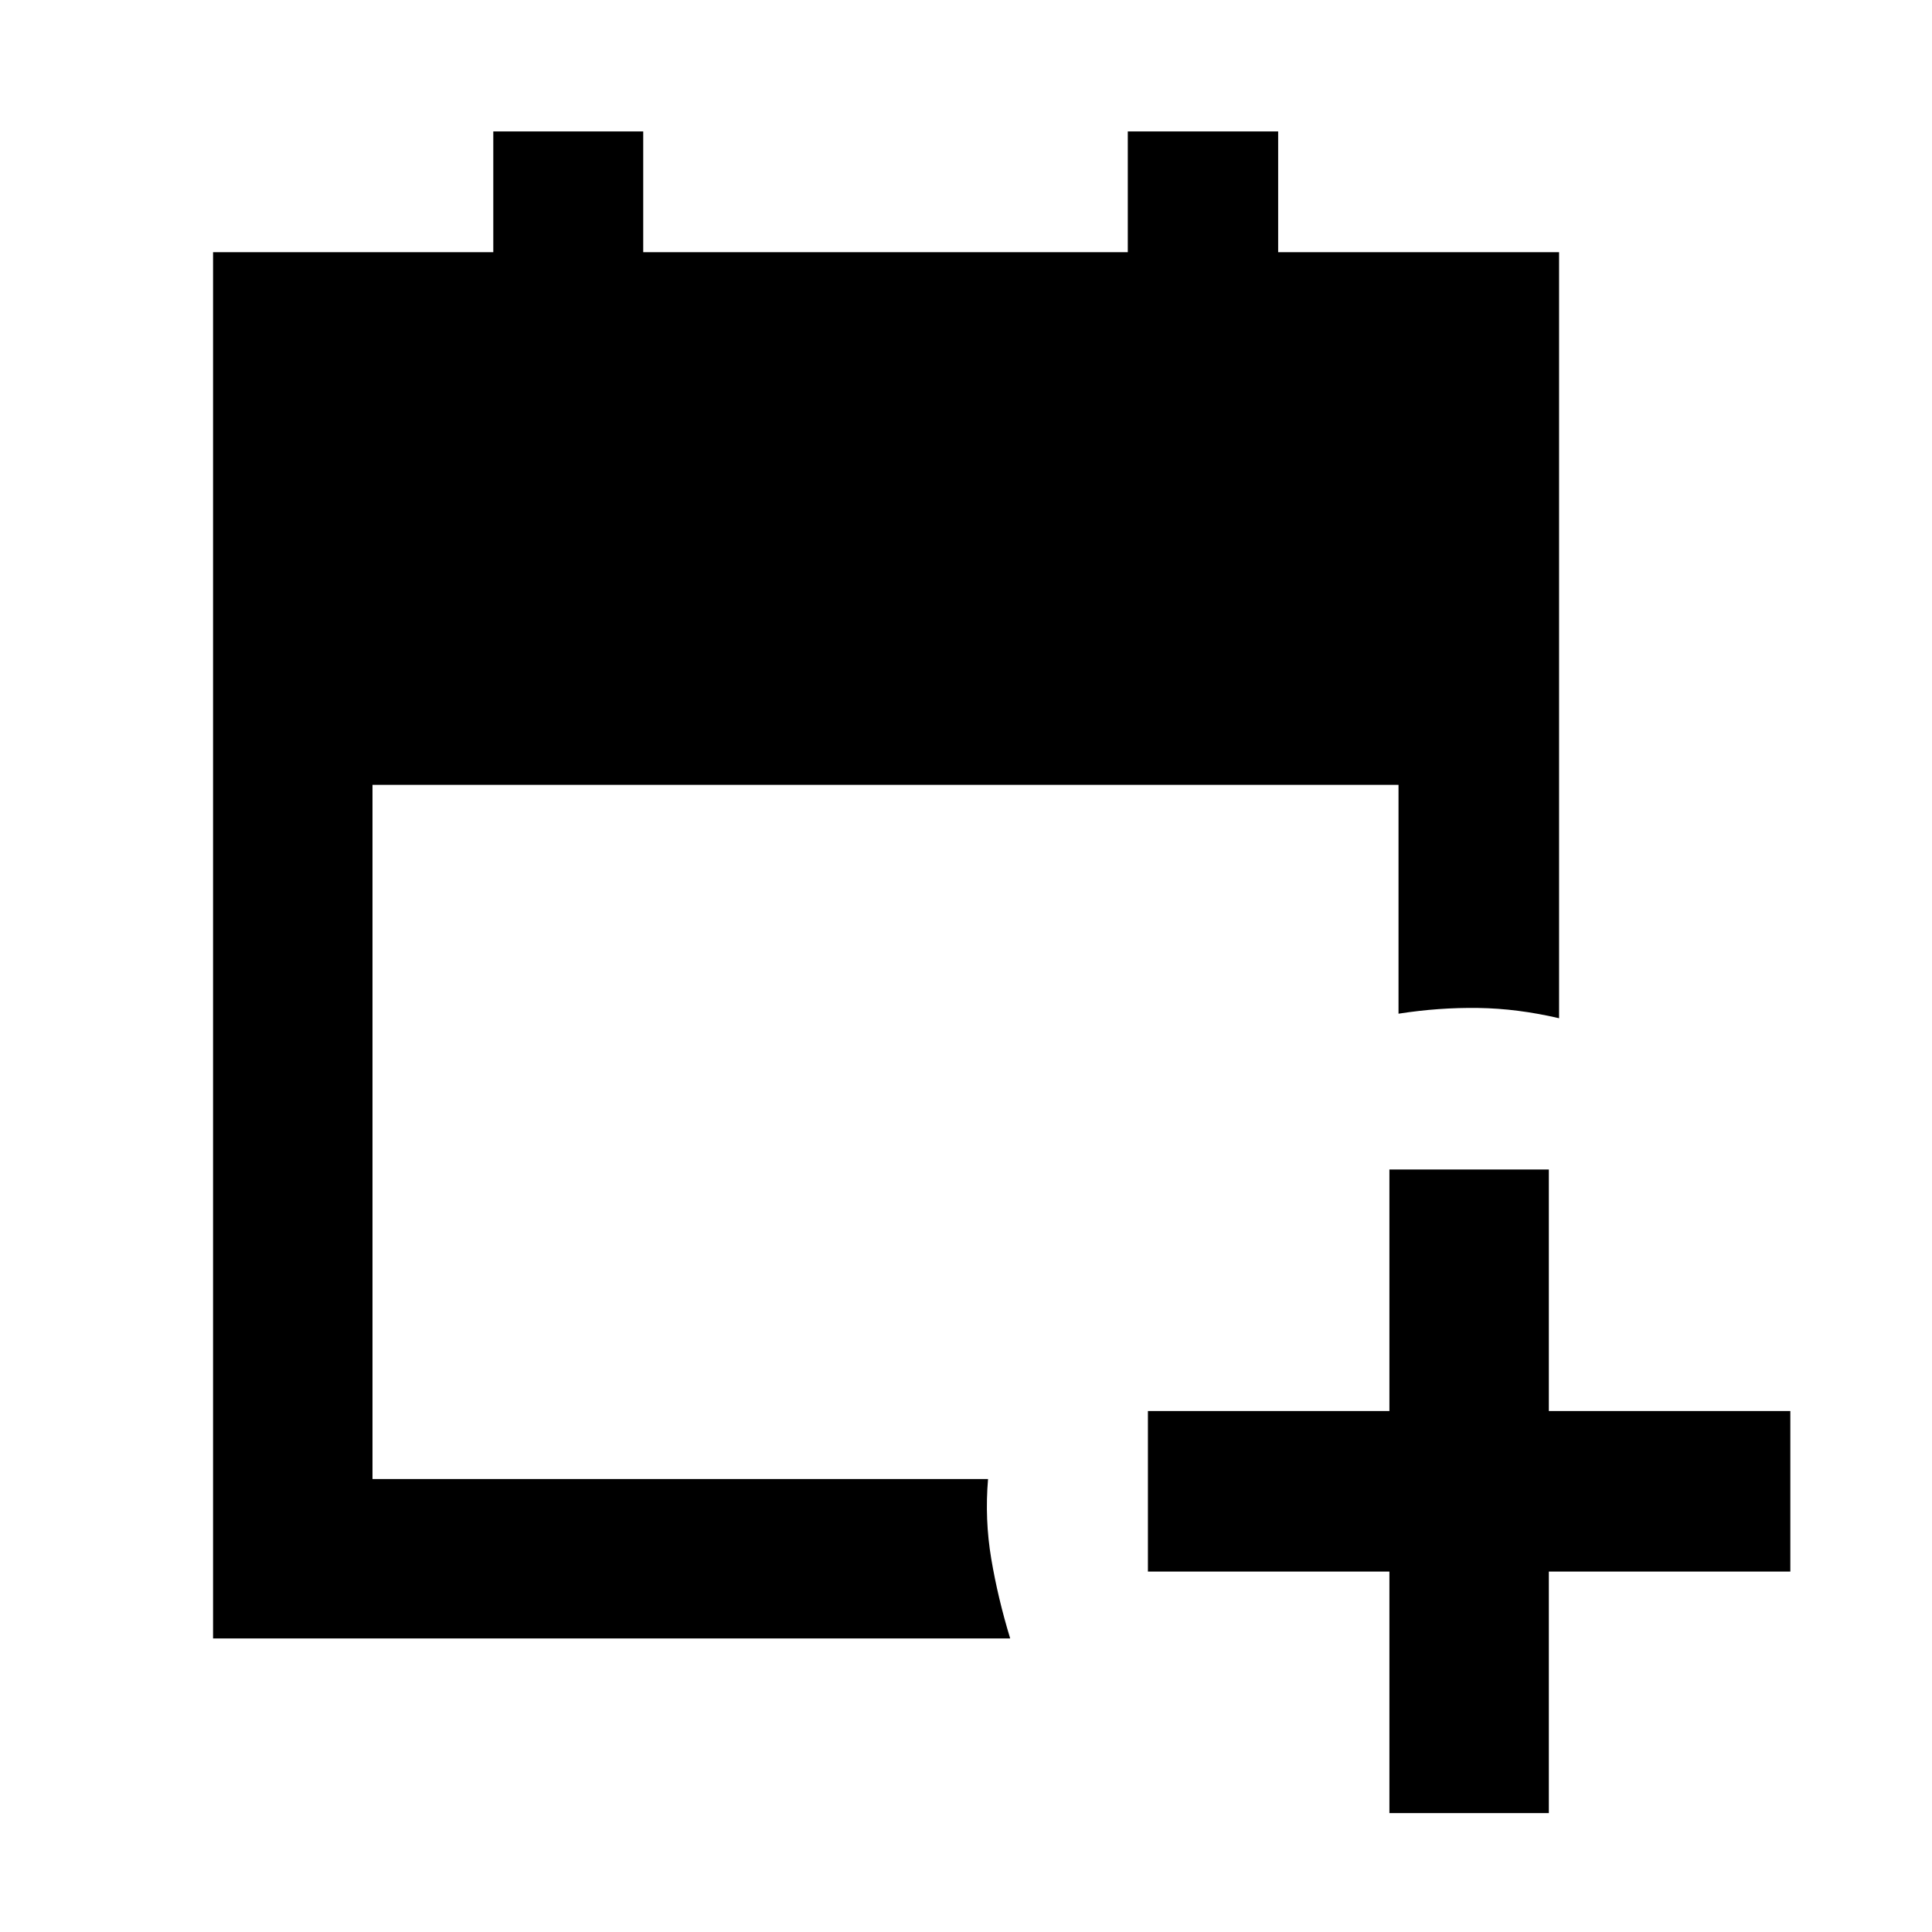<svg xmlns="http://www.w3.org/2000/svg" width="48" height="48" viewBox="0 -960 960 960"><path d="M690.391-59.086v-120h-120v-79.784h120v-120h79.218v120h120v79.784h-120v120h-79.218Zm-584.522-86.783v-688.827h139.244v-60h74.496v60h240.782v-60h74.722v60h139.583v380.653q-20.652-4.827-40.174-5.109-19.522-.283-39.609 2.848V-570H185.087v344.913h305.869q-1.696 20.087 1.587 39.609 3.283 19.522 9.413 39.609H105.869Z"/></svg>